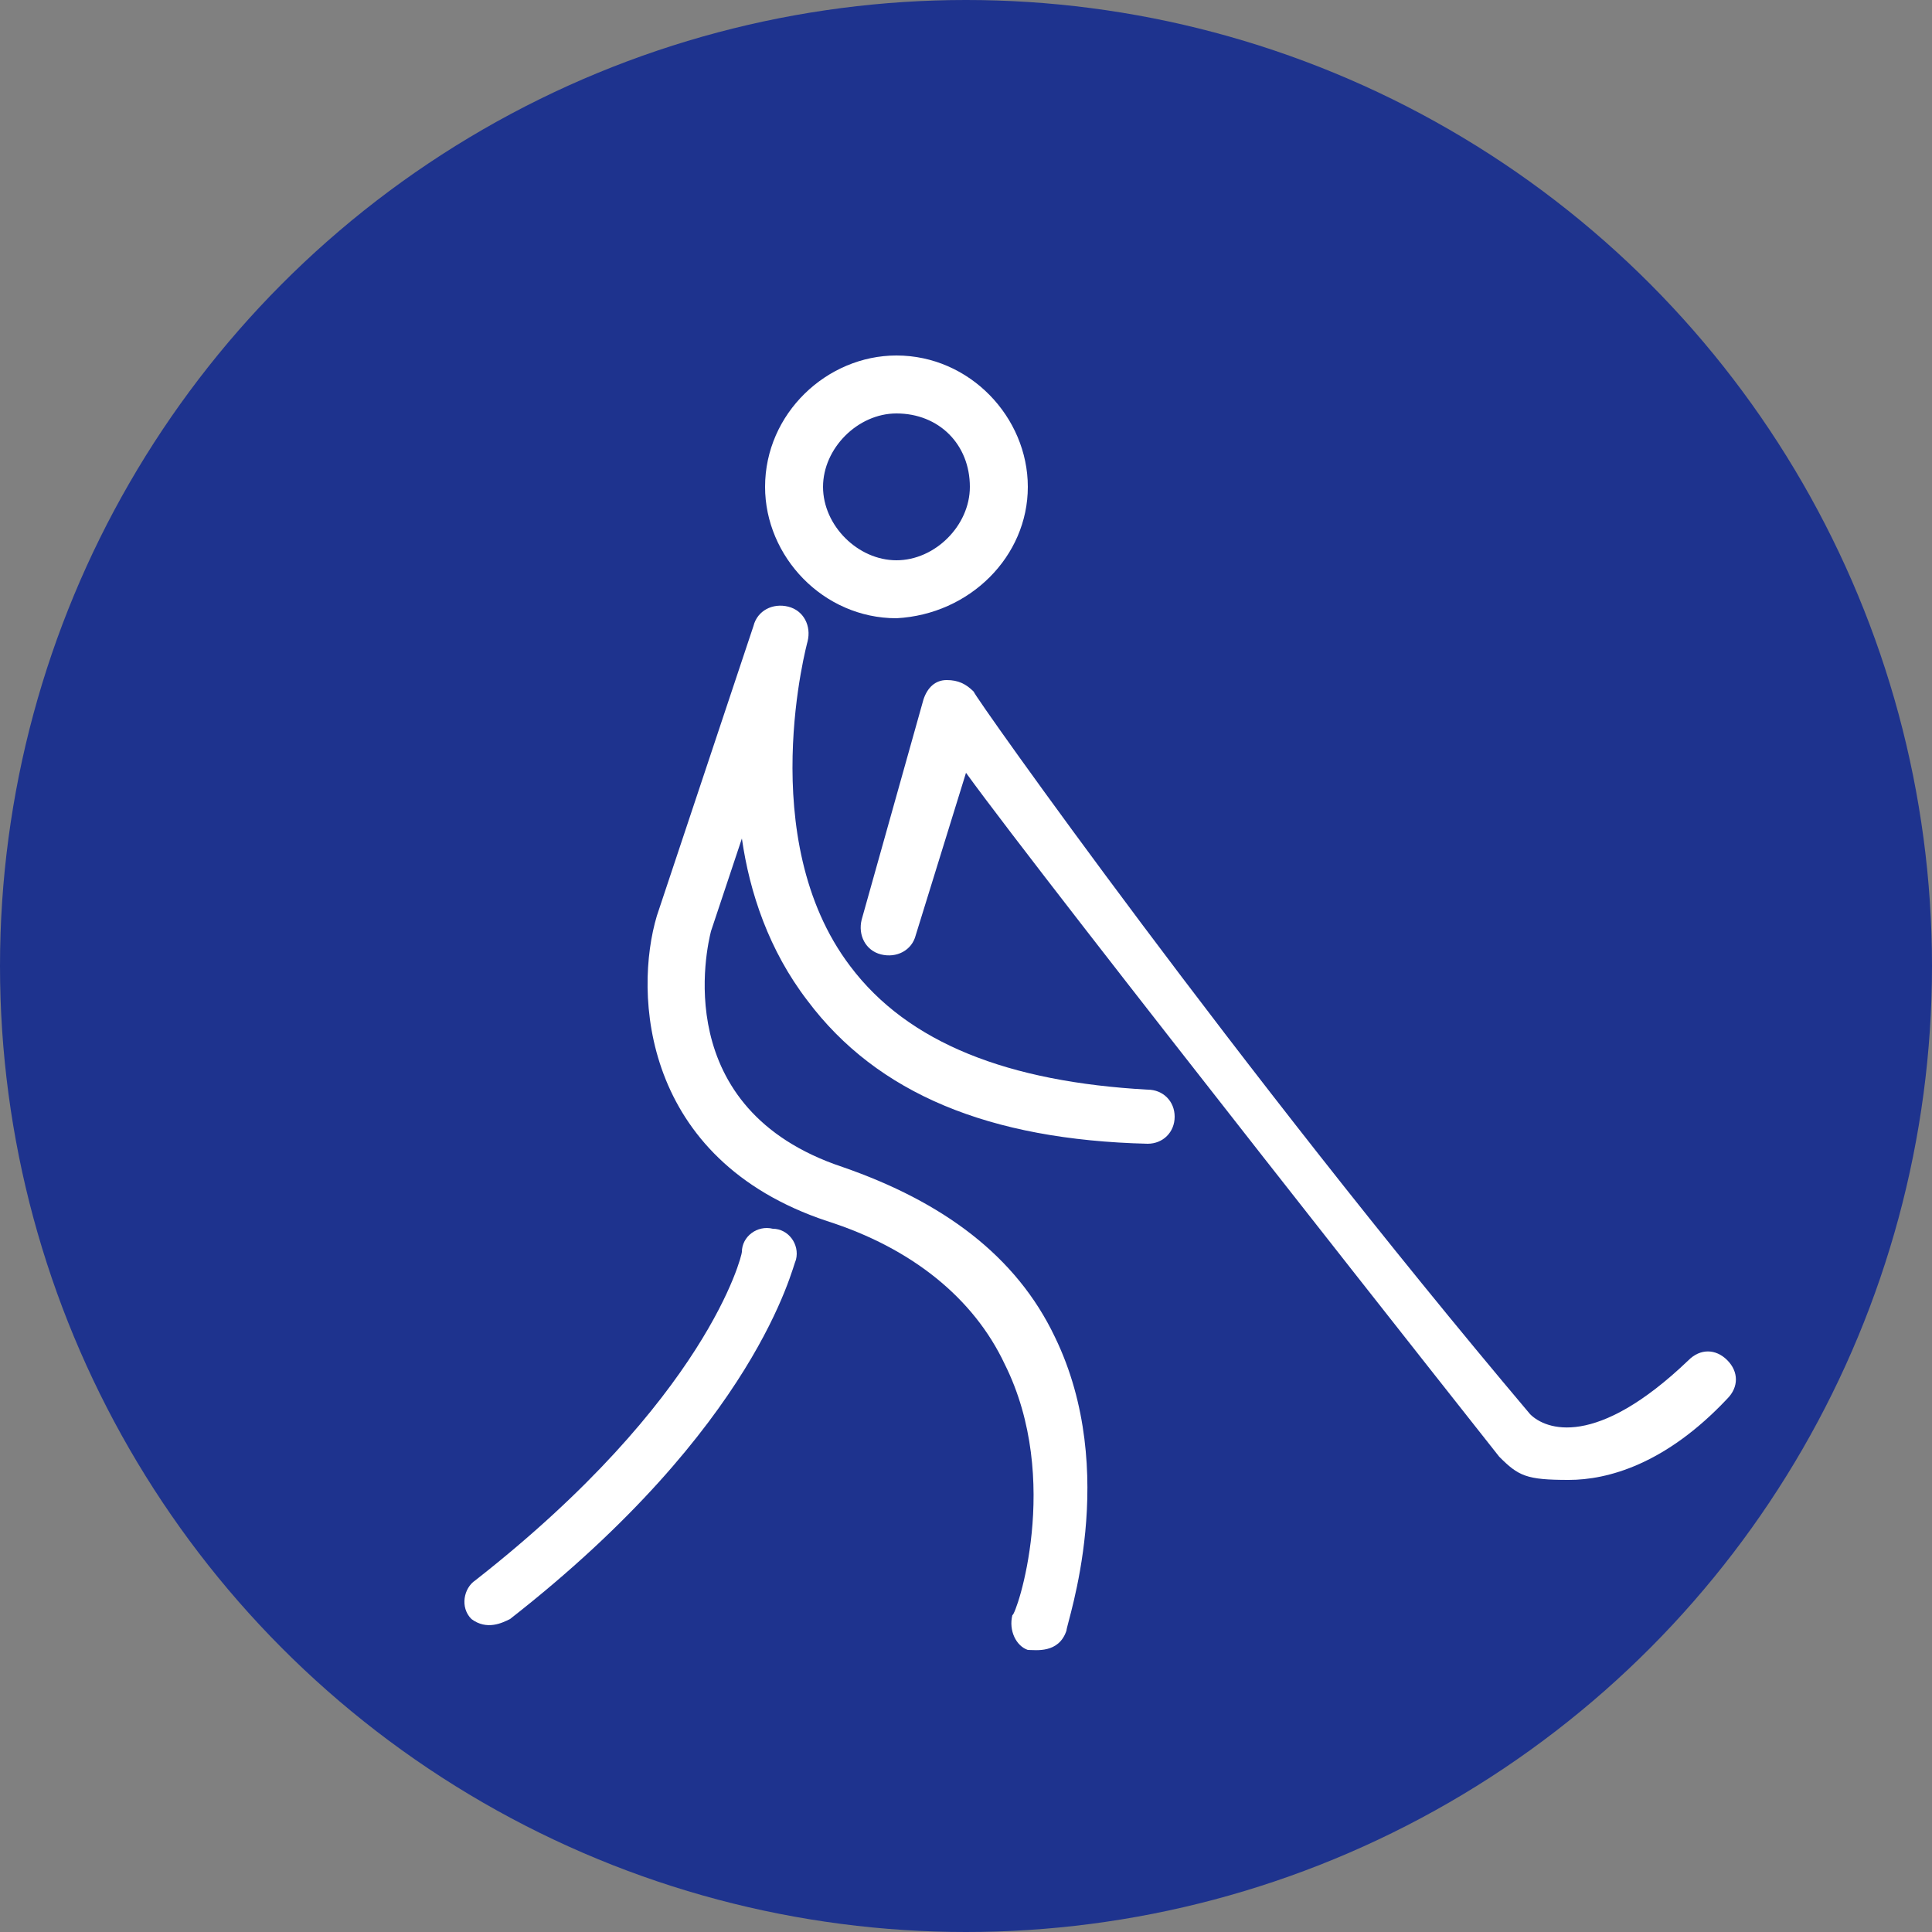 <?xml version="1.0" encoding="UTF-8" standalone="no"?>
<!-- Generator: Adobe Illustrator 19.0.0, SVG Export Plug-In . SVG Version: 6.00 Build 0)  -->

<svg
   xmlns:dc="http://purl.org/dc/elements/1.1/"
   xmlns:cc="http://creativecommons.org/ns#"
   xmlns:rdf="http://www.w3.org/1999/02/22-rdf-syntax-ns#"
   xmlns:svg="http://www.w3.org/2000/svg"
   xmlns="http://www.w3.org/2000/svg"
   xmlns:sodipodi="http://sodipodi.sourceforge.net/DTD/sodipodi-0.dtd"
   xmlns:inkscape="http://www.inkscape.org/namespaces/inkscape"
   version="1.1"
   id="Layer_1"
   x="0px"
   y="0px"
   width="50px"
   height="50px"
   viewBox="0 0 50 50"
   style="enable-background:new 0 0 50 50;"
   xml:space="preserve"
   sodipodi:docname="hockey_indoor_mini_tournament.svg"
   inkscape:version="0.92.1 r15371"><rect x="0" y="0" width="50" height="50" fill="#808080" stroke="none"/><defs
     id="defs20" /><sodipodi:namedview
     pagecolor="#ffffff"
     bordercolor="#666666"
     borderopacity="1"
     objecttolerance="10"
     gridtolerance="10"
     guidetolerance="10"
     inkscape:pageopacity="0"
     inkscape:pageshadow="2"
     inkscape:window-width="1920"
     inkscape:window-height="1018"
     id="namedview18"
     showgrid="false"
     inkscape:zoom="4.72"
     inkscape:cx="25"
     inkscape:cy="25"
     inkscape:window-x="-8"
     inkscape:window-y="-8"
     inkscape:window-maximized="1"
     inkscape:current-layer="g15" /><style
     type="text/css"
     id="style2">
	.st0{fill:#2B9BCC;}
	.st1{fill:#FFFFFF;}
</style><g
     id="g15"><g
       id="XMLID_7_"
       style="fill:#1e338e;fill-opacity:1"><circle
         id="XMLID_299_"
         class="st0"
         cx="25"
         cy="25"
         r="25"
         style="fill:#1e338e;fill-opacity:1" /></g><g
       id="g13"><g
         id="g9"><path
           id="XMLID_6_"
           class="st1"
           d="M40.6,38.3c1,0,2.5-0.4,4.1-2.1c0.3-0.3,0.3-0.7,0-1c-0.3-0.3-0.7-0.3-1,0     c-2.4,2.3-3.7,1.8-4.1,1.4c-7.6-9-14.4-18.6-14.4-18.7c-0.2-0.2-0.4-0.3-0.7-0.3c-0.3,0-0.5,0.2-0.6,0.5l-1.6,5.7     c-0.1,0.4,0.1,0.8,0.5,0.9c0.4,0.1,0.8-0.1,0.9-0.5L25,20c2.1,2.9,13.8,17.7,13.8,17.7C39.3,38.2,39.5,38.3,40.6,38.3z" /><path
           id="XMLID_5_"
           class="st1"
           d="M13.2,41.9c6.4-5,7.3-9.1,7.4-9.3c0.1-0.4-0.2-0.8-0.6-0.8c-0.4-0.1-0.8,0.2-0.8,0.6     c0,0.1-0.9,3.8-6.9,8.5c-0.3,0.2-0.4,0.7-0.1,1C12.6,42.2,13,42,13.2,41.9z" /><path
           id="XMLID_4_"
           class="st1"
           d="M27.6,42.2c0-0.2,1.4-4.1-0.3-7.6c-1-2.1-2.9-3.5-5.5-4.4c-4.5-1.5-3.5-5.7-3.4-6.1l0.8-2.4     c0.2,1.4,0.7,2.9,1.7,4.2c1.8,2.4,4.7,3.6,8.8,3.7c0.4,0,0.7-0.3,0.7-0.7c0-0.4-0.3-0.7-0.7-0.7C26.1,28,23.5,27,22,25     c-2.5-3.3-1.1-8.4-1.1-8.4c0.1-0.4-0.1-0.8-0.5-0.9c-0.4-0.1-0.8,0.1-0.9,0.5L17,23.7c0,0,0,0,0,0c-0.6,2-0.4,6.3,4.4,7.9     c2.2,0.7,3.8,2,4.6,3.7c1.5,3,0.3,6.5,0.2,6.5c-0.1,0.4,0.1,0.8,0.4,0.9C26.8,42.7,27.4,42.8,27.6,42.2z" /></g><path
         class="st1"
         d="M26.6,12.6c0-1.8-1.5-3.4-3.4-3.4c-1.8,0-3.4,1.5-3.4,3.4c0,1.8,1.5,3.4,3.4,3.4    C25.1,15.9,26.6,14.4,26.6,12.6z M25.1,12.6c0,1-0.9,1.9-1.9,1.9c-1,0-1.9-0.9-1.9-1.9c0-1,0.9-1.9,1.9-1.9    C24.3,10.7,25.1,11.5,25.1,12.6z"
         id="path11" /></g></g></svg>